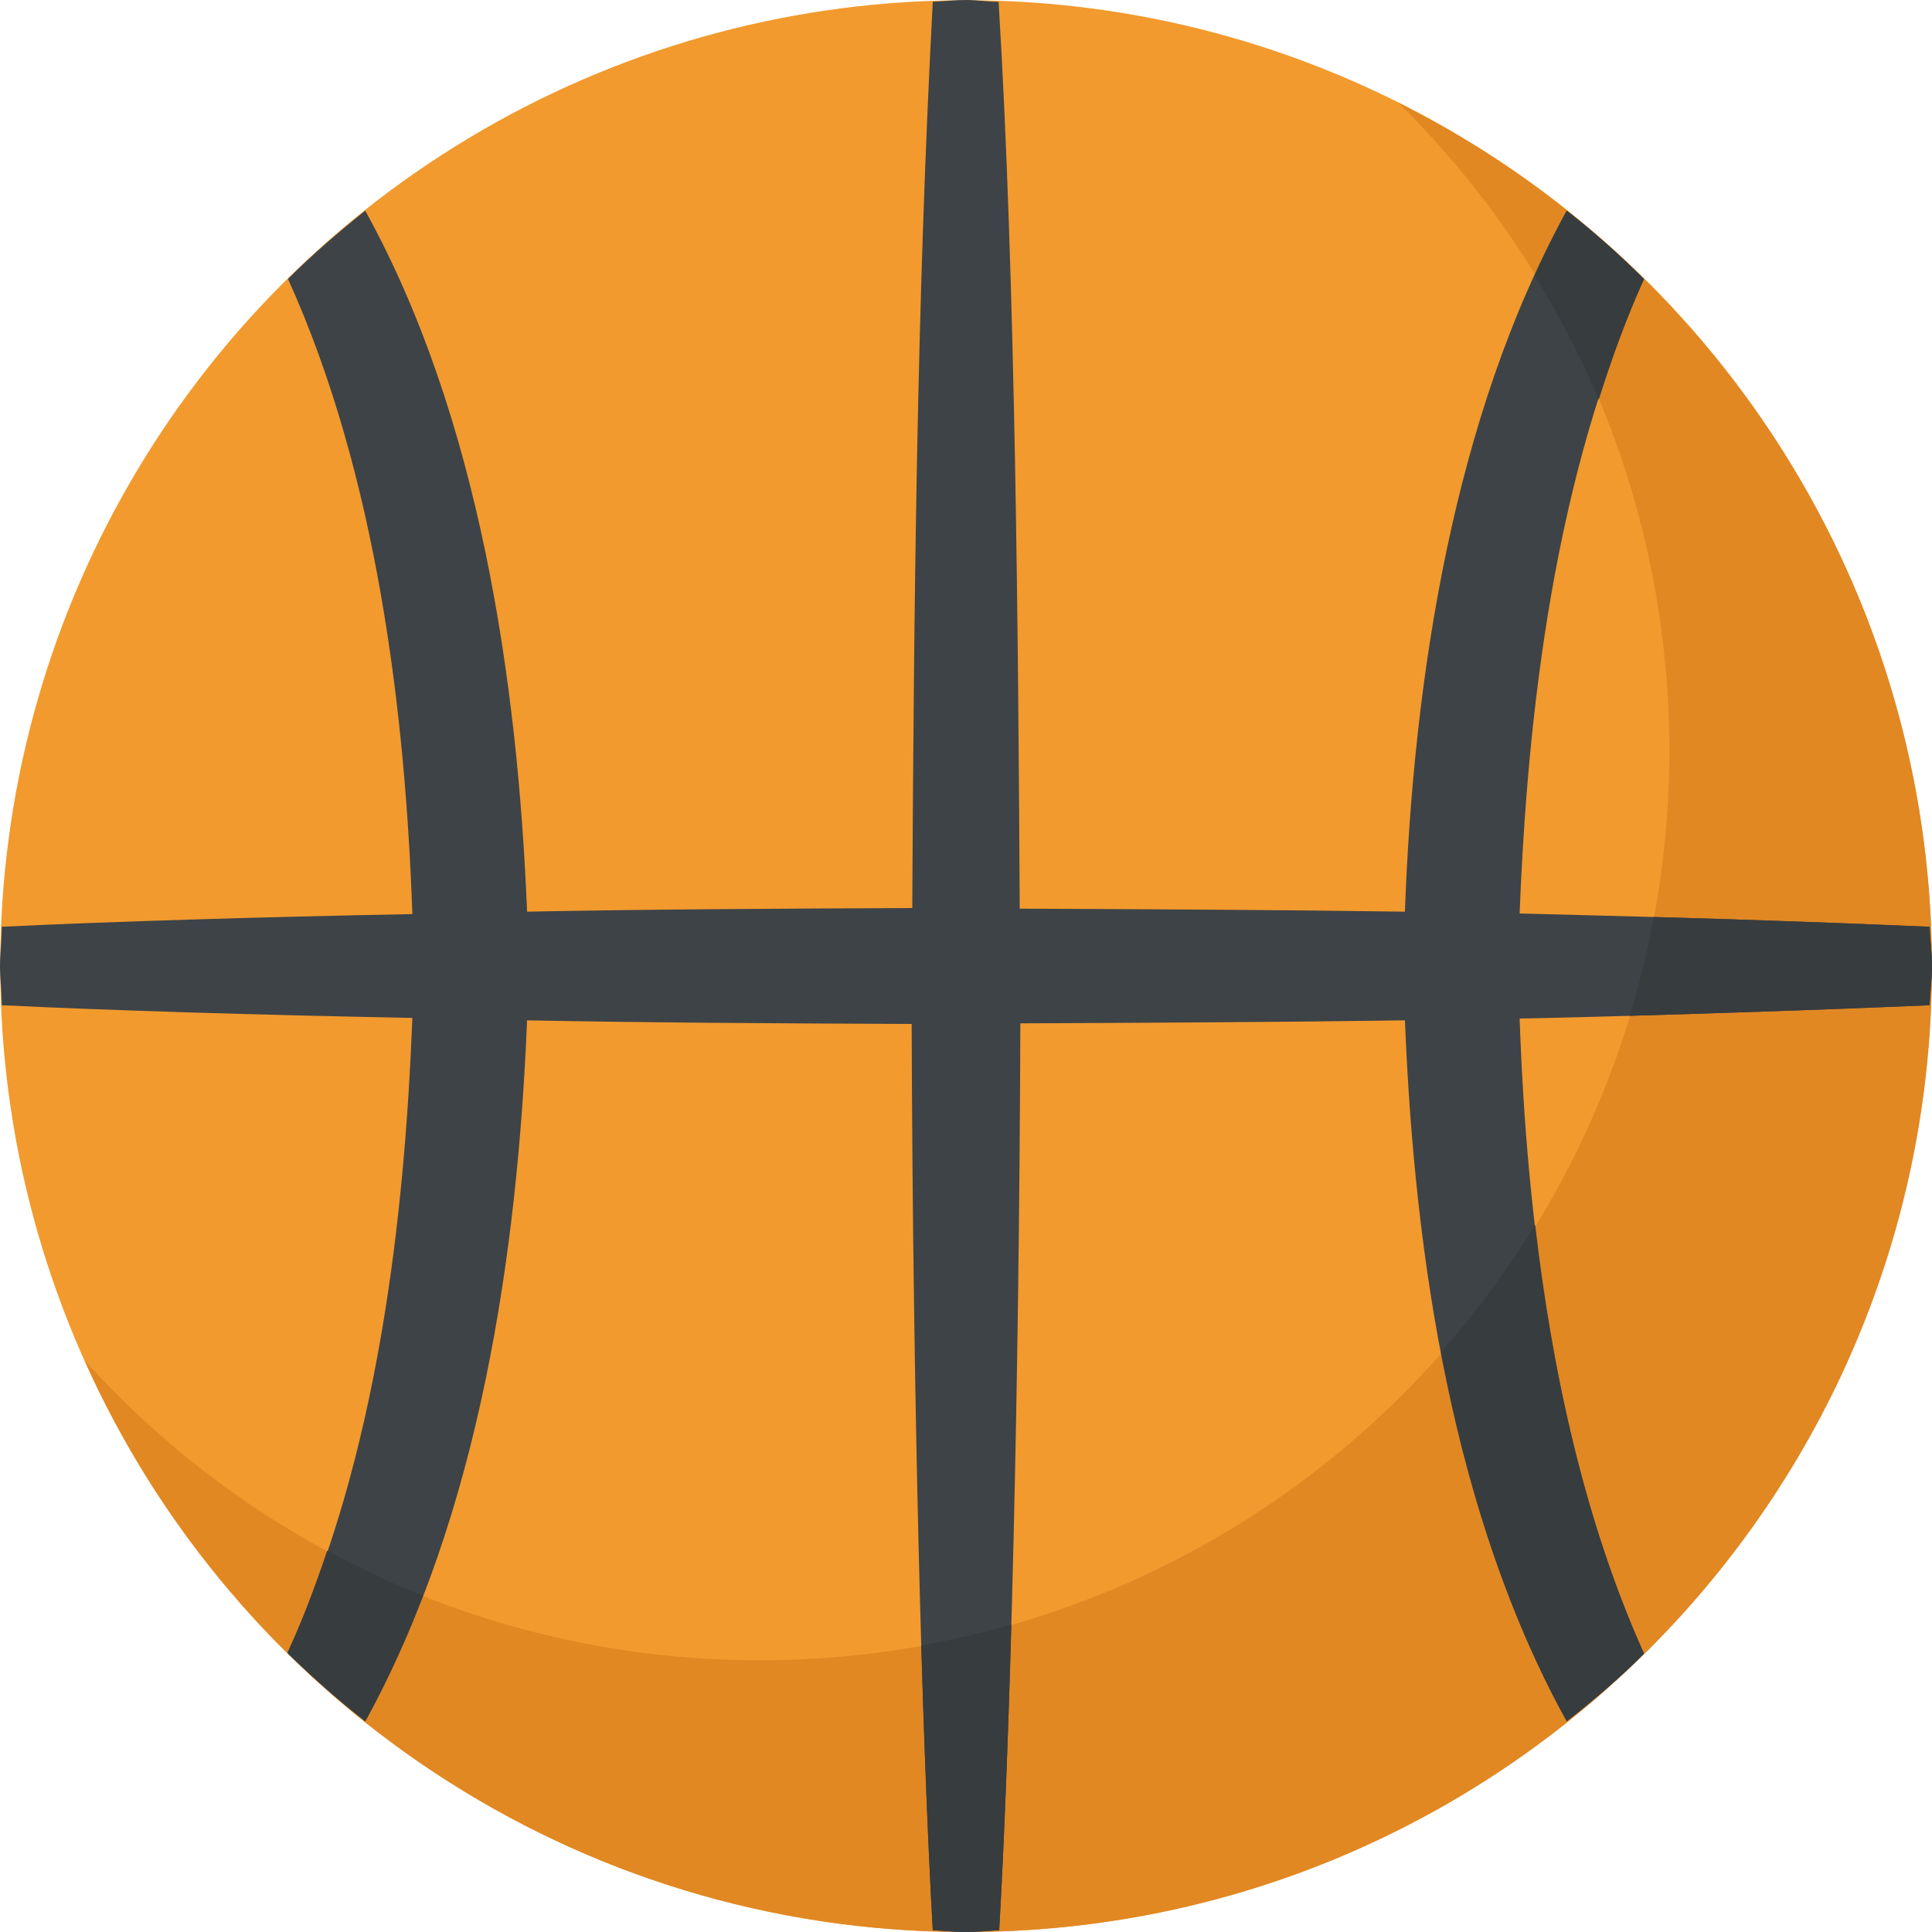 <?xml version="1.0" encoding="utf-8"?>
<!-- Generator: Adobe Illustrator 21.1.0, SVG Export Plug-In . SVG Version: 6.00 Build 0)  -->
<svg version="1.1" id="Layer_1" xmlns="http://www.w3.org/2000/svg" xmlns:xlink="http://www.w3.org/1999/xlink" x="0px" y="0px"
	 viewBox="0 0 32 32" style="enable-background:new 0 0 32 32;" xml:space="preserve">
<style type="text/css">
	.st0{fill:#45CBEA;}
	.st1{fill:#FFD93B;}
	.st2{fill:#F4C534;}
	.st3{fill:#3E4347;}
	.st4{opacity:0.2;}
	.st5{fill:#DE9C25;}
	.st6{fill:#FFFFFF;}
	.st7{fill:#E24B4B;}
	.st8{fill:#8CC63E;}
	.st9{fill:#D03F3F;}
	.st10{fill:#846144;}
	.st11{fill:#5A5F63;}
	.st12{fill:#777B7E;}
	.st13{fill:#FFDC97;}
	.st14{fill:#FFE9AB;}
	.st15{fill:#93979A;}
	.st16{fill:#FFD68D;}
	.st17{fill:#728389;}
	.st18{fill:#DAE5EF;}
	.st19{fill:#65B1EF;}
	.st20{fill:#F2F7F9;}
	.st21{fill:#8D9BA3;}
	.st22{opacity:0.2;fill:#F2F7F9;}
	.st23{fill:#E9EFF4;}
	.st24{fill:#FC97B2;}
	.st25{fill:#E84D88;}
	.st26{fill:#A5856D;}
	.st27{fill:#E9B02C;}
	.st28{fill:#7FB239;}
	.st29{fill:#CBD6E0;}
	.st30{fill:#ACB9C1;}
	.st31{fill:#8F6D52;}
	.st32{opacity:0.2;fill:#FFFFFF;}
	.st33{fill:#9A795F;}
	.st34{fill:#BBC7D1;}
	.st35{fill:#E18823;}
	.st36{fill:#F29A2E;}
	.st37{fill:#89664C;}
	.st38{fill:#D3D9DD;}
	.st39{fill:#DEE4E9;}
	.st40{fill:#AD2727;}
	.st41{fill:#719D34;}
	.st42{fill:#353A3D;}
	.st43{opacity:0.25;}
	.st44{opacity:0.2;fill:#3E4347;}
	.st45{fill:#373C3F;}
	.st46{opacity:0.1;}
	.st47{opacity:0.06;}
	.st48{fill:#7A5B44;}
	.st49{fill:#6B503B;}
	.st50{fill:#31373A;}
	.st51{fill:#59A5E0;}
	.st52{fill:#363B3F;}
	.st53{fill:#BF3333;}
	.st54{opacity:0.3;}
	.st55{fill:#4E99D2;}
	.st56{opacity:0.15;}
	.st57{opacity:0.1;fill:#3E4347;}
	.st58{fill:#64892F;}
	.st59{opacity:0.08;fill:#FFFFFF;}
	.st60{opacity:0.1;fill:#FFFFFF;}
</style>
<g>
	<g>
		<g>
			<g>
				<g>
					<ellipse class="st36" cx="16" cy="16.002" rx="15.996" ry="15.998"/>
				</g>
			</g>
		</g>
		<g>
			<g>
				<g>
					<path class="st35" d="M32,16c0,8.84-7.16,16-16,16c-6.51,0-12.11-3.89-14.6-9.47c0.17,0.19,0.35,0.38,0.53,0.56
						c5.88,5.88,15.42,5.88,21.31,0c5.88-5.89,5.88-15.43,0-21.31c-0.03-0.03-0.07-0.07-0.1-0.09C28.39,4.31,31.99,9.74,32,16z"/>
				</g>
			</g>
		</g>
		<g>
			<path class="st3" d="M25.17,16.87c0.116,3.337,0.586,7.243,2.06,10.52c-0.4,0.4-0.83,0.77-1.28,1.12
				c-1.891-3.425-2.523-7.697-2.68-11.61c-2.03,0.03-4.19,0.04-6.37,0.05c-0.02,6.24-0.17,11.86-0.35,15.02
				C16.36,31.98,16.18,32,16,32c-0.19,0-0.36-0.02-0.55-0.03c-0.18-3.16-0.33-8.78-0.35-15.01c-2.21-0.01-4.35-0.02-6.37-0.06
				c-0.157,3.841-0.785,8.178-2.68,11.61c-0.45-0.35-0.88-0.73-1.29-1.13c1.494-3.241,1.941-7.195,2.07-10.52
				c-2.58-0.05-4.9-0.12-6.8-0.21C0.03,16.43,0,16.22,0,16c0-0.22,0.03-0.43,0.03-0.65c1.9-0.09,4.22-0.16,6.8-0.21
				C6.714,11.801,6.241,7.866,4.77,4.62c0.4-0.4,0.83-0.77,1.28-1.13c1.878,3.401,2.524,7.757,2.68,11.61
				c2.02-0.04,4.17-0.05,6.38-0.06c0.028-4.97,0.071-9.974,0.34-15.01C15.64,0.02,15.82,0,16,0c0.18,0,0.36,0.03,0.54,0.03
				c0.282,4.617,0.325,10.621,0.35,15.02c2.18,0.01,4.34,0.02,6.38,0.05c0.139-3.843,0.799-8.204,2.68-11.61
				c0.45,0.35,0.88,0.73,1.28,1.13c-1.476,3.257-1.929,7.149-2.06,10.51c1,0.03,3.247,0.068,6.79,0.22C31.97,15.57,32,15.78,32,16
				c0,0.22-0.03,0.43-0.04,0.65C29.278,16.765,26.084,16.856,25.17,16.87z"/>
		</g>
	</g>
	<g>
		<path class="st45" d="M23.87,22.392c0.41,2.159,1.056,4.264,2.08,6.118c0.45-0.35,0.88-0.72,1.28-1.12
			c-0.991-2.205-1.522-4.692-1.803-7.102C24.977,21.024,24.457,21.726,23.87,22.392z"/>
		<path class="st45" d="M27.133,4.534c-0.374-0.367-0.767-0.721-1.183-1.044c-0.192,0.347-0.363,0.711-0.53,1.077
			c0.407,0.663,0.766,1.346,1.061,2.051c0.216-0.681,0.457-1.351,0.747-1.992C27.196,4.595,27.164,4.565,27.133,4.534z"/>
		<path class="st45" d="M27.392,15.188c-0.102,0.551-0.234,1.097-0.398,1.637c1.397-0.04,3.282-0.103,4.966-0.175
			C31.97,16.43,32,16.22,32,16c0-0.22-0.03-0.43-0.04-0.65C30.065,15.269,28.553,15.221,27.392,15.188z"/>
		<path class="st45" d="M4.866,27.473c0.379,0.364,0.771,0.716,1.184,1.037c0.365-0.661,0.671-1.364,0.947-2.083
			c-0.538-0.214-1.063-0.464-1.578-0.742c-0.195,0.577-0.406,1.146-0.656,1.689C4.796,27.408,4.832,27.44,4.866,27.473z"/>
		<path class="st45" d="M16.751,26.909c-0.492,0.141-0.99,0.254-1.492,0.344c0.055,1.872,0.121,3.484,0.191,4.717
			C15.64,31.98,15.81,32,16,32c0.18,0,0.36-0.02,0.55-0.03C16.625,30.662,16.694,28.929,16.751,26.909z"/>
	</g>
</g>
</svg>
